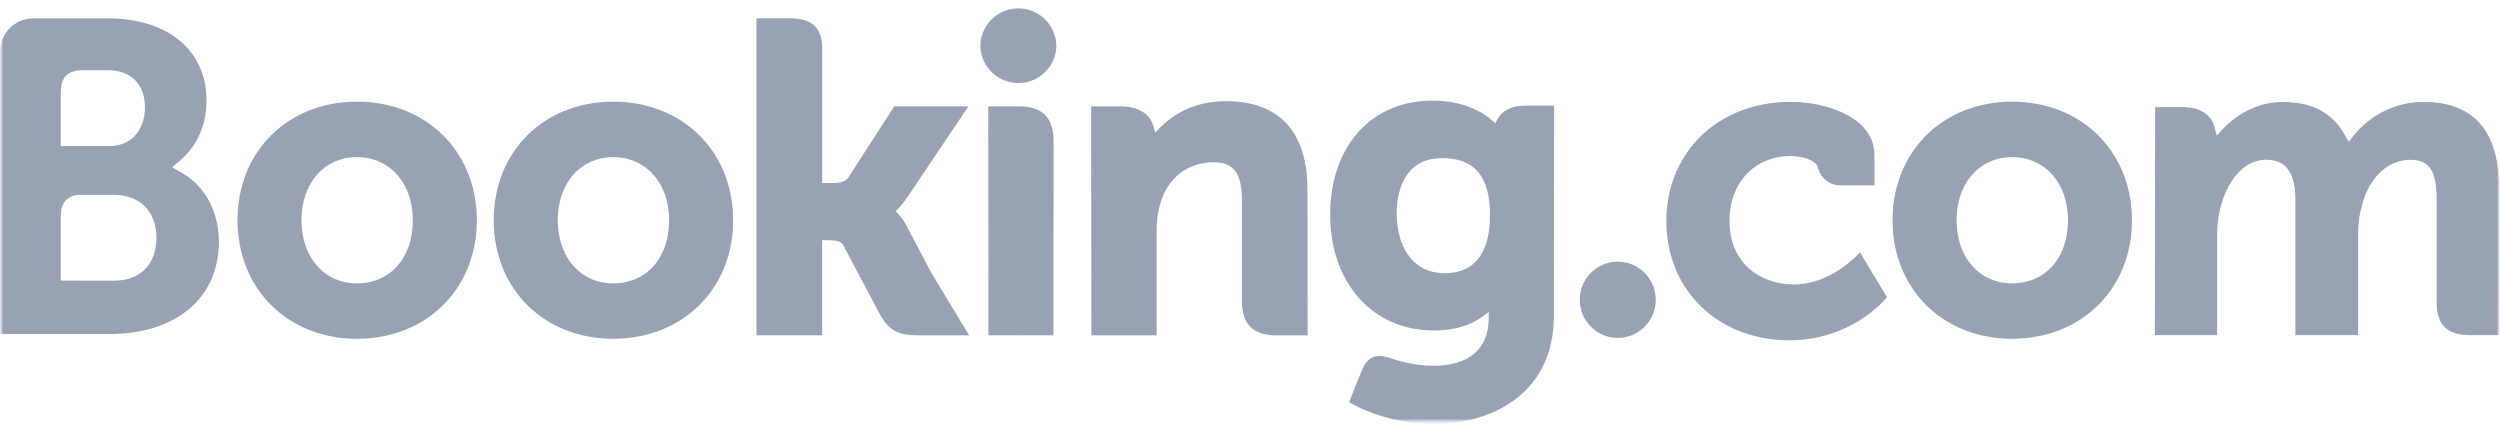 <svg width="409" height="70" viewBox="0 0 409 70" fill="none" xmlns="http://www.w3.org/2000/svg">
<mask id="mask0_229_49" style="mask-type:luminance" maskUnits="userSpaceOnUse" x="0" y="0" width="409" height="70">
<path d="M409 0H0V69.394H409V0Z" fill="white"/>
</mask>
<g mask="url(#mask0_229_49)">
<mask id="mask1_229_49" style="mask-type:luminance" maskUnits="userSpaceOnUse" x="0" y="0" width="409" height="70">
<path d="M409 0H0V69.394H409V0Z" fill="white"/>
</mask>
<g mask="url(#mask1_229_49)">
<path d="M160.381 7.597C160.381 4.17 163.161 1.374 166.604 1.374C170.031 1.374 172.826 4.154 172.826 7.597C172.707 11.024 169.815 13.7 166.38 13.58C163.121 13.46 160.509 10.848 160.381 7.597Z" fill="#99A2B3"/>
</g>
<mask id="mask2_229_49" style="mask-type:luminance" maskUnits="userSpaceOnUse" x="0" y="0" width="409" height="70">
<path d="M409 0H0V69.394H409V0Z" fill="white"/>
</mask>
<g mask="url(#mask2_229_49)">
<path d="M258.453 49.048C258.453 45.597 261.233 42.809 264.652 42.809C268.095 42.809 270.883 45.597 270.883 49.048C270.883 52.491 268.095 55.279 264.652 55.279C261.233 55.279 258.453 52.483 258.453 49.048Z" fill="#99A2B2"/>
</g>
<mask id="mask3_229_49" style="mask-type:luminance" maskUnits="userSpaceOnUse" x="0" y="0" width="409" height="70">
<path d="M409 0H0V69.394H409V0Z" fill="white"/>
</mask>
<g mask="url(#mask3_229_49)">
<path d="M58.394 46.356C53.05 46.356 49.32 42.106 49.32 36.027C49.32 29.956 53.042 25.706 58.394 25.706C63.77 25.706 67.541 29.956 67.541 36.027C67.533 42.202 63.858 46.356 58.394 46.356ZM58.394 16.631C47.075 16.631 38.855 24.788 38.855 36.027C38.855 47.267 47.083 55.423 58.394 55.423C69.77 55.423 78.013 47.267 78.013 36.035C78.013 24.788 69.754 16.631 58.394 16.631ZM148.35 37.002C147.959 36.243 147.456 35.532 146.873 34.909L146.529 34.549L146.889 34.206C147.408 33.655 147.943 33.008 148.446 32.257L158.44 17.398H146.305L138.796 29.021C138.373 29.652 137.518 29.948 136.232 29.948H134.515V7.972C134.515 3.579 131.783 2.988 128.819 2.988H123.754L123.762 54.847H134.507V39.302H135.513C136.735 39.302 137.566 39.446 137.958 40.109L143.885 51.301C145.546 54.336 147.192 54.855 150.292 54.855H158.551L152.408 44.718L148.35 37.002ZM200.546 16.552C195.074 16.552 191.583 18.98 189.634 21.041L188.987 21.704L188.755 20.809C188.18 18.605 186.247 17.406 183.331 17.406H178.514L178.546 54.855H189.226V37.601C189.226 35.907 189.442 34.453 189.889 33.111C191.08 29.069 194.395 26.545 198.533 26.545C201.864 26.545 203.174 28.302 203.174 32.856V49.168C203.174 53.042 204.963 54.863 208.854 54.863H213.926L213.902 31.042C213.902 21.544 209.277 16.552 200.546 16.552ZM166.739 17.398H161.675L161.707 46.356V54.847H167.107L167.299 54.855L169.823 54.847H172.323V54.84H172.347L172.371 23.094C172.355 19.26 170.526 17.398 166.739 17.398ZM100.325 46.356C94.981 46.356 91.25 42.106 91.25 36.027C91.25 29.956 94.981 25.706 100.325 25.706C105.693 25.706 109.471 29.956 109.471 36.027C109.463 42.202 105.789 46.356 100.325 46.356ZM100.325 16.631C88.997 16.631 80.769 24.788 80.769 36.027C80.769 47.267 88.997 55.423 100.325 55.423C111.676 55.423 119.944 47.267 119.944 36.035C119.944 24.788 111.684 16.631 100.325 16.631Z" fill="#99A2B3"/>
</g>
</g>
<mask id="mask4_229_49" style="mask-type:luminance" maskUnits="userSpaceOnUse" x="0" y="0" width="409" height="70">
<path d="M409 0H0V69.394H409V0Z" fill="white"/>
</mask>
<g mask="url(#mask4_229_49)">
<mask id="mask5_229_49" style="mask-type:luminance" maskUnits="userSpaceOnUse" x="0" y="1" width="409" height="69">
<path d="M408.912 1.366H0V69.306H408.912V1.366Z" fill="white"/>
</mask>
<g mask="url(#mask5_229_49)">
<mask id="mask6_229_49" style="mask-type:luminance" maskUnits="userSpaceOnUse" x="0" y="0" width="409" height="70">
<path d="M409 0H0V69.394H409V0Z" fill="white"/>
</mask>
<g mask="url(#mask6_229_49)">
<path d="M329.173 46.356C323.829 46.356 320.098 42.106 320.098 36.027C320.098 29.956 323.829 25.706 329.173 25.706C334.549 25.706 338.32 29.956 338.32 36.027C338.32 42.202 334.637 46.356 329.173 46.356ZM329.173 16.632C317.846 16.632 309.618 24.788 309.618 36.027C309.618 47.267 317.83 55.423 329.173 55.423C340.532 55.423 348.792 47.267 348.792 36.035C348.792 24.788 340.524 16.632 329.173 16.632Z" fill="#99A2B2"/>
</g>
<mask id="mask7_229_49" style="mask-type:luminance" maskUnits="userSpaceOnUse" x="0" y="0" width="409" height="70">
<path d="M409 0H0V69.394H409V0Z" fill="white"/>
</mask>
<g mask="url(#mask7_229_49)">
<path d="M236.405 44.694C230.566 44.694 228.497 39.606 228.497 34.837C228.497 32.728 229.032 25.882 235.862 25.882C239.249 25.882 243.762 26.857 243.762 35.18C243.754 43.049 239.752 44.694 236.405 44.694ZM249.298 17.303C247.269 17.303 245.712 18.11 244.929 19.587L244.641 20.162L244.146 19.723C242.42 18.229 239.329 16.464 234.32 16.464C224.335 16.464 217.617 23.957 217.617 35.124C217.617 46.276 224.575 54.065 234.528 54.065C237.923 54.065 240.615 53.266 242.74 51.652L243.555 51.037V52.076C243.555 57.084 240.32 59.84 234.456 59.84C231.596 59.84 229.008 59.145 227.275 58.514C225.014 57.827 223.68 58.402 222.769 60.663L221.914 62.756L220.716 65.816L221.459 66.207C225.214 68.204 230.103 69.386 234.512 69.386C243.603 69.386 254.219 64.737 254.219 51.636L254.251 17.279H249.298" fill="#99A2B3"/>
</g>
</g>
</g>
<mask id="mask8_229_49" style="mask-type:luminance" maskUnits="userSpaceOnUse" x="0" y="0" width="409" height="70">
<path d="M409 0H0V69.394H409V0Z" fill="white"/>
</mask>
<g mask="url(#mask8_229_49)">
<mask id="mask9_229_49" style="mask-type:luminance" maskUnits="userSpaceOnUse" x="0" y="0" width="409" height="70">
<path d="M409 0H0V69.394H409V0Z" fill="white"/>
</mask>
<g mask="url(#mask9_229_49)">
<path d="M18.637 45.917L9.937 45.909V35.524C9.937 33.295 10.8 32.153 12.693 31.881H18.621C22.846 31.881 25.578 34.549 25.595 38.863C25.595 43.297 22.926 45.917 18.637 45.917ZM9.937 17.894V15.162C9.937 12.765 10.944 11.631 13.173 11.487H17.622C21.433 11.487 23.717 13.772 23.717 17.59C23.717 20.506 22.151 23.901 17.758 23.901H9.937V17.894ZM29.724 28.263L28.159 27.376L29.525 26.202C31.13 24.836 33.79 21.744 33.79 16.416C33.79 8.26 27.472 3.004 17.686 3.004H5.256C2.357 3.108 0.032 5.48 0 8.38V54.648H17.918C28.798 54.648 35.812 48.729 35.812 39.558C35.812 34.637 33.535 30.412 29.724 28.263Z" fill="#99A2B3"/>
</g>
<mask id="mask10_229_49" style="mask-type:luminance" maskUnits="userSpaceOnUse" x="0" y="0" width="409" height="70">
<path d="M409 0H0V69.394H409V0Z" fill="white"/>
</mask>
<g mask="url(#mask10_229_49)">
<path d="M396.482 16.672C392.025 16.68 387.799 18.733 385.019 22.231L384.244 23.206L383.637 22.112C381.656 18.501 378.261 16.68 373.516 16.68C368.555 16.68 365.224 19.444 363.675 21.097L362.668 22.192L362.277 20.746C361.717 18.669 359.864 17.526 357.068 17.526H352.579L352.531 54.832H362.724V38.36C362.724 36.914 362.9 35.492 363.259 33.998C364.234 30.02 366.91 25.738 371.407 26.162C374.171 26.433 375.529 28.574 375.529 32.704V54.824H385.794V38.352C385.794 36.546 385.962 35.188 386.369 33.846C387.184 30.044 389.988 26.146 394.326 26.146C397.465 26.146 398.631 27.919 398.631 32.704V49.368C398.631 53.13 400.309 54.824 404.079 54.824H408.872L408.88 31.011C408.912 21.488 404.718 16.672 396.482 16.672ZM303.714 41.875C303.683 41.907 299.297 46.54 293.521 46.54C288.257 46.54 282.945 43.312 282.945 36.107C282.945 29.884 287.067 25.531 292.97 25.531C294.887 25.531 297.06 26.218 297.404 27.368L297.452 27.56C297.899 29.197 299.393 30.323 301.078 30.316L306.662 30.323V25.435C306.662 18.988 298.474 16.664 292.954 16.664C281.164 16.664 272.616 24.867 272.616 36.171C272.616 47.466 281.076 55.67 292.739 55.67C302.86 55.67 308.356 49.016 308.412 48.96L308.699 48.601L304.274 41.26L303.714 41.875Z" fill="#99A2B2"/>
</g>
</g>
</svg>
